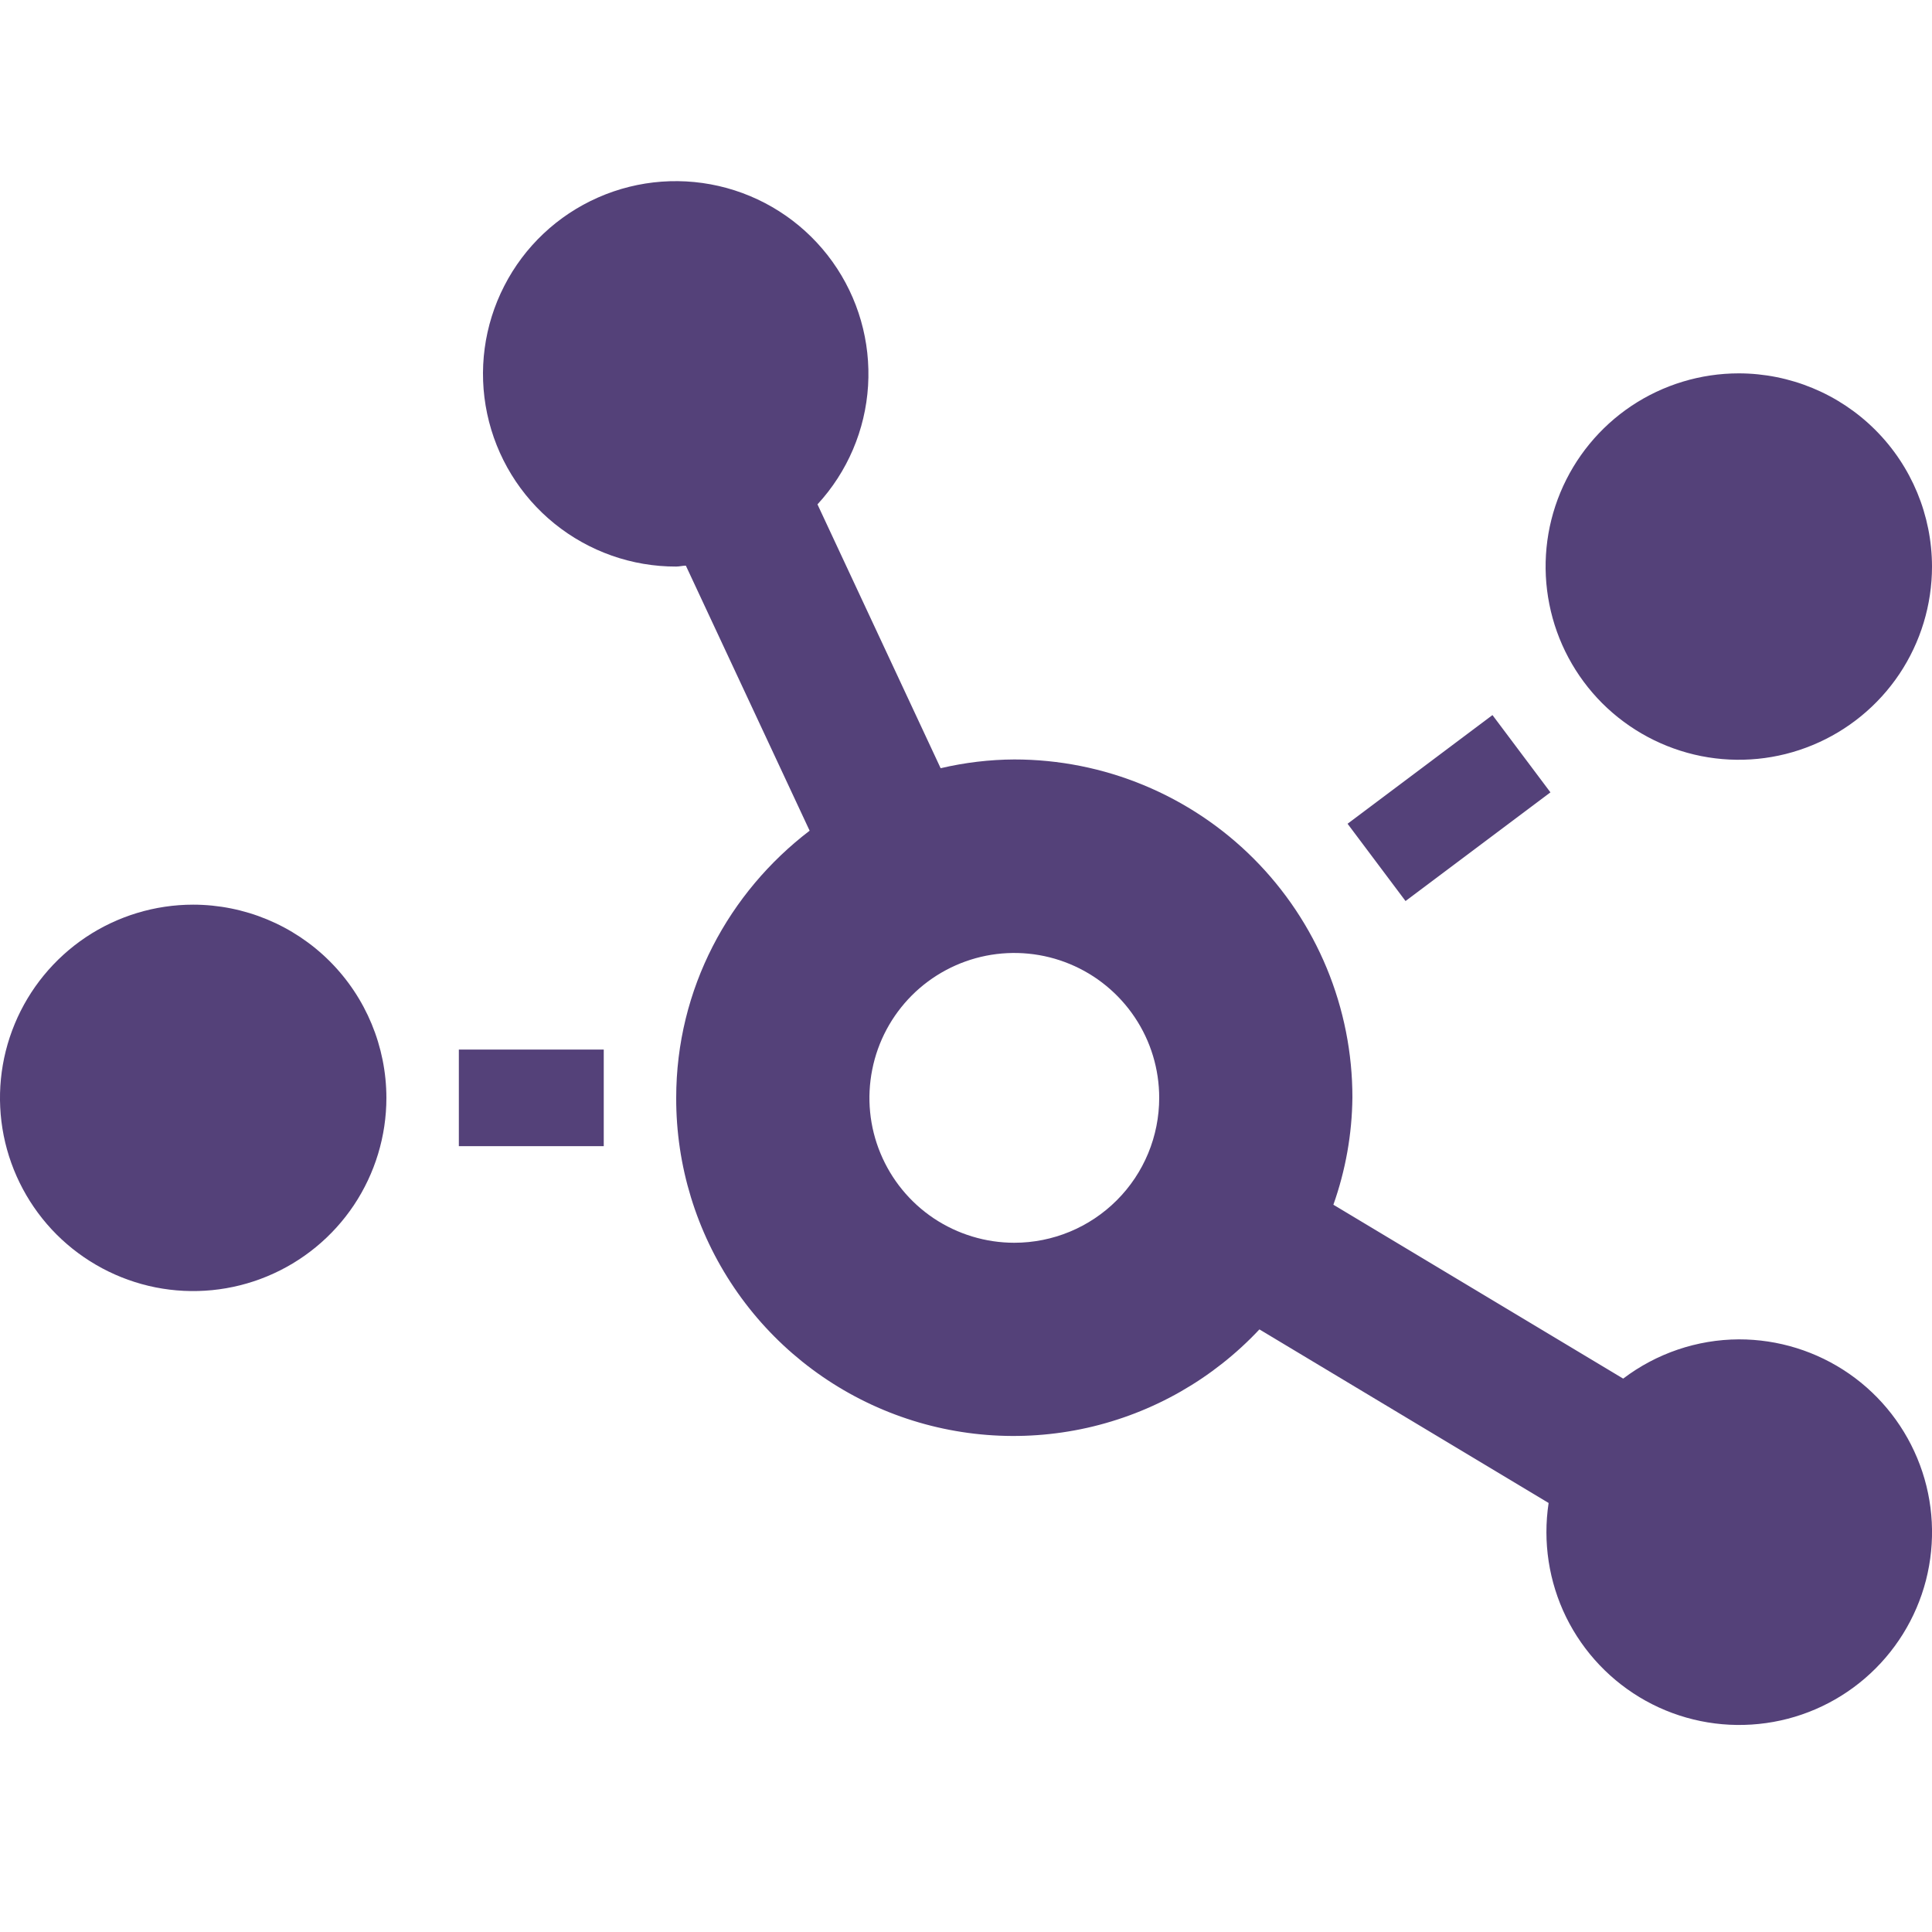 <svg width="32" height="32" viewBox="0 0 32 32" fill="none" xmlns="http://www.w3.org/2000/svg">
<g clip-path="url(#clip0_1592_2882)">
<path d="M3.2 14.984C2.567 14.984 1.948 15.172 1.422 15.523C0.896 15.875 0.486 16.375 0.244 16.959C0.001 17.544 -0.062 18.188 0.061 18.808C0.185 19.429 0.49 19.999 0.937 20.447C1.385 20.894 1.955 21.199 2.576 21.323C3.196 21.446 3.84 21.383 4.425 21.14C5.009 20.898 5.509 20.488 5.861 19.962C6.212 19.436 6.4 18.817 6.4 18.184C6.399 17.336 6.062 16.522 5.462 15.922C4.862 15.322 4.048 14.985 3.2 14.984V14.984ZM7.6 18.984H10V17.384H7.6V18.984ZM22.32 13.644L23.28 14.924L25.68 13.124L24.72 11.844L22.32 13.644ZM28.8 6.184C28.167 6.184 27.548 6.372 27.022 6.723C26.496 7.075 26.086 7.575 25.844 8.159C25.601 8.744 25.538 9.388 25.662 10.008C25.785 10.629 26.09 11.199 26.537 11.647C26.985 12.094 27.555 12.399 28.176 12.523C28.797 12.646 29.44 12.583 30.025 12.34C30.609 12.098 31.109 11.688 31.461 11.162C31.812 10.636 32 10.017 32 9.384C31.999 8.536 31.662 7.722 31.062 7.122C30.462 6.522 29.648 6.185 28.8 6.184Z" fill="#544179"/>
<path d="M28.8 22.184C28.108 22.187 27.436 22.416 26.885 22.834L22.085 19.954C22.287 19.384 22.394 18.784 22.4 18.179C22.401 17.444 22.256 16.715 21.975 16.035C21.694 15.356 21.281 14.738 20.761 14.218C20.241 13.698 19.623 13.286 18.944 13.005C18.264 12.723 17.536 12.579 16.8 12.579C16.39 12.581 15.98 12.63 15.58 12.724L13.54 8.354C14.037 7.815 14.333 7.121 14.378 6.389C14.423 5.657 14.215 4.932 13.789 4.336C13.362 3.739 12.743 3.308 12.037 3.114C11.329 2.92 10.577 2.975 9.906 3.271C9.235 3.566 8.686 4.083 8.352 4.736C8.017 5.388 7.917 6.136 8.069 6.853C8.221 7.57 8.615 8.214 9.185 8.674C9.756 9.135 10.467 9.386 11.2 9.384C11.255 9.384 11.305 9.369 11.36 9.369L13.41 13.759C12.075 14.779 11.2 16.374 11.2 18.184C11.197 19.305 11.532 20.401 12.161 21.33C12.789 22.258 13.683 22.976 14.725 23.39C15.767 23.804 16.91 23.894 18.004 23.65C19.098 23.405 20.093 22.837 20.86 22.019L25.65 24.894C25.552 25.539 25.653 26.199 25.94 26.785C26.228 27.37 26.688 27.854 27.259 28.171C27.829 28.487 28.483 28.621 29.133 28.554C29.782 28.488 30.395 28.224 30.89 27.798C31.384 27.373 31.737 26.806 31.9 26.174C32.062 25.542 32.028 24.875 31.8 24.264C31.572 23.652 31.163 23.125 30.627 22.753C30.09 22.381 29.453 22.183 28.8 22.184V22.184ZM16.8 20.584C16.326 20.584 15.862 20.443 15.467 20.18C15.072 19.916 14.765 19.541 14.583 19.102C14.401 18.664 14.354 18.181 14.447 17.716C14.539 17.25 14.768 16.823 15.103 16.487C15.439 16.151 15.867 15.923 16.332 15.83C16.798 15.738 17.28 15.785 17.719 15.967C18.157 16.148 18.532 16.456 18.796 16.851C19.06 17.245 19.2 17.709 19.2 18.184C19.2 18.82 18.948 19.431 18.497 19.881C18.047 20.331 17.437 20.584 16.8 20.584Z" fill="#544179"/>
</g>
<defs>
<clipPath id="clip0_1592_2882">
<rect width="32" height="32" fill="white"/>
</clipPath>
</defs>
</svg>
